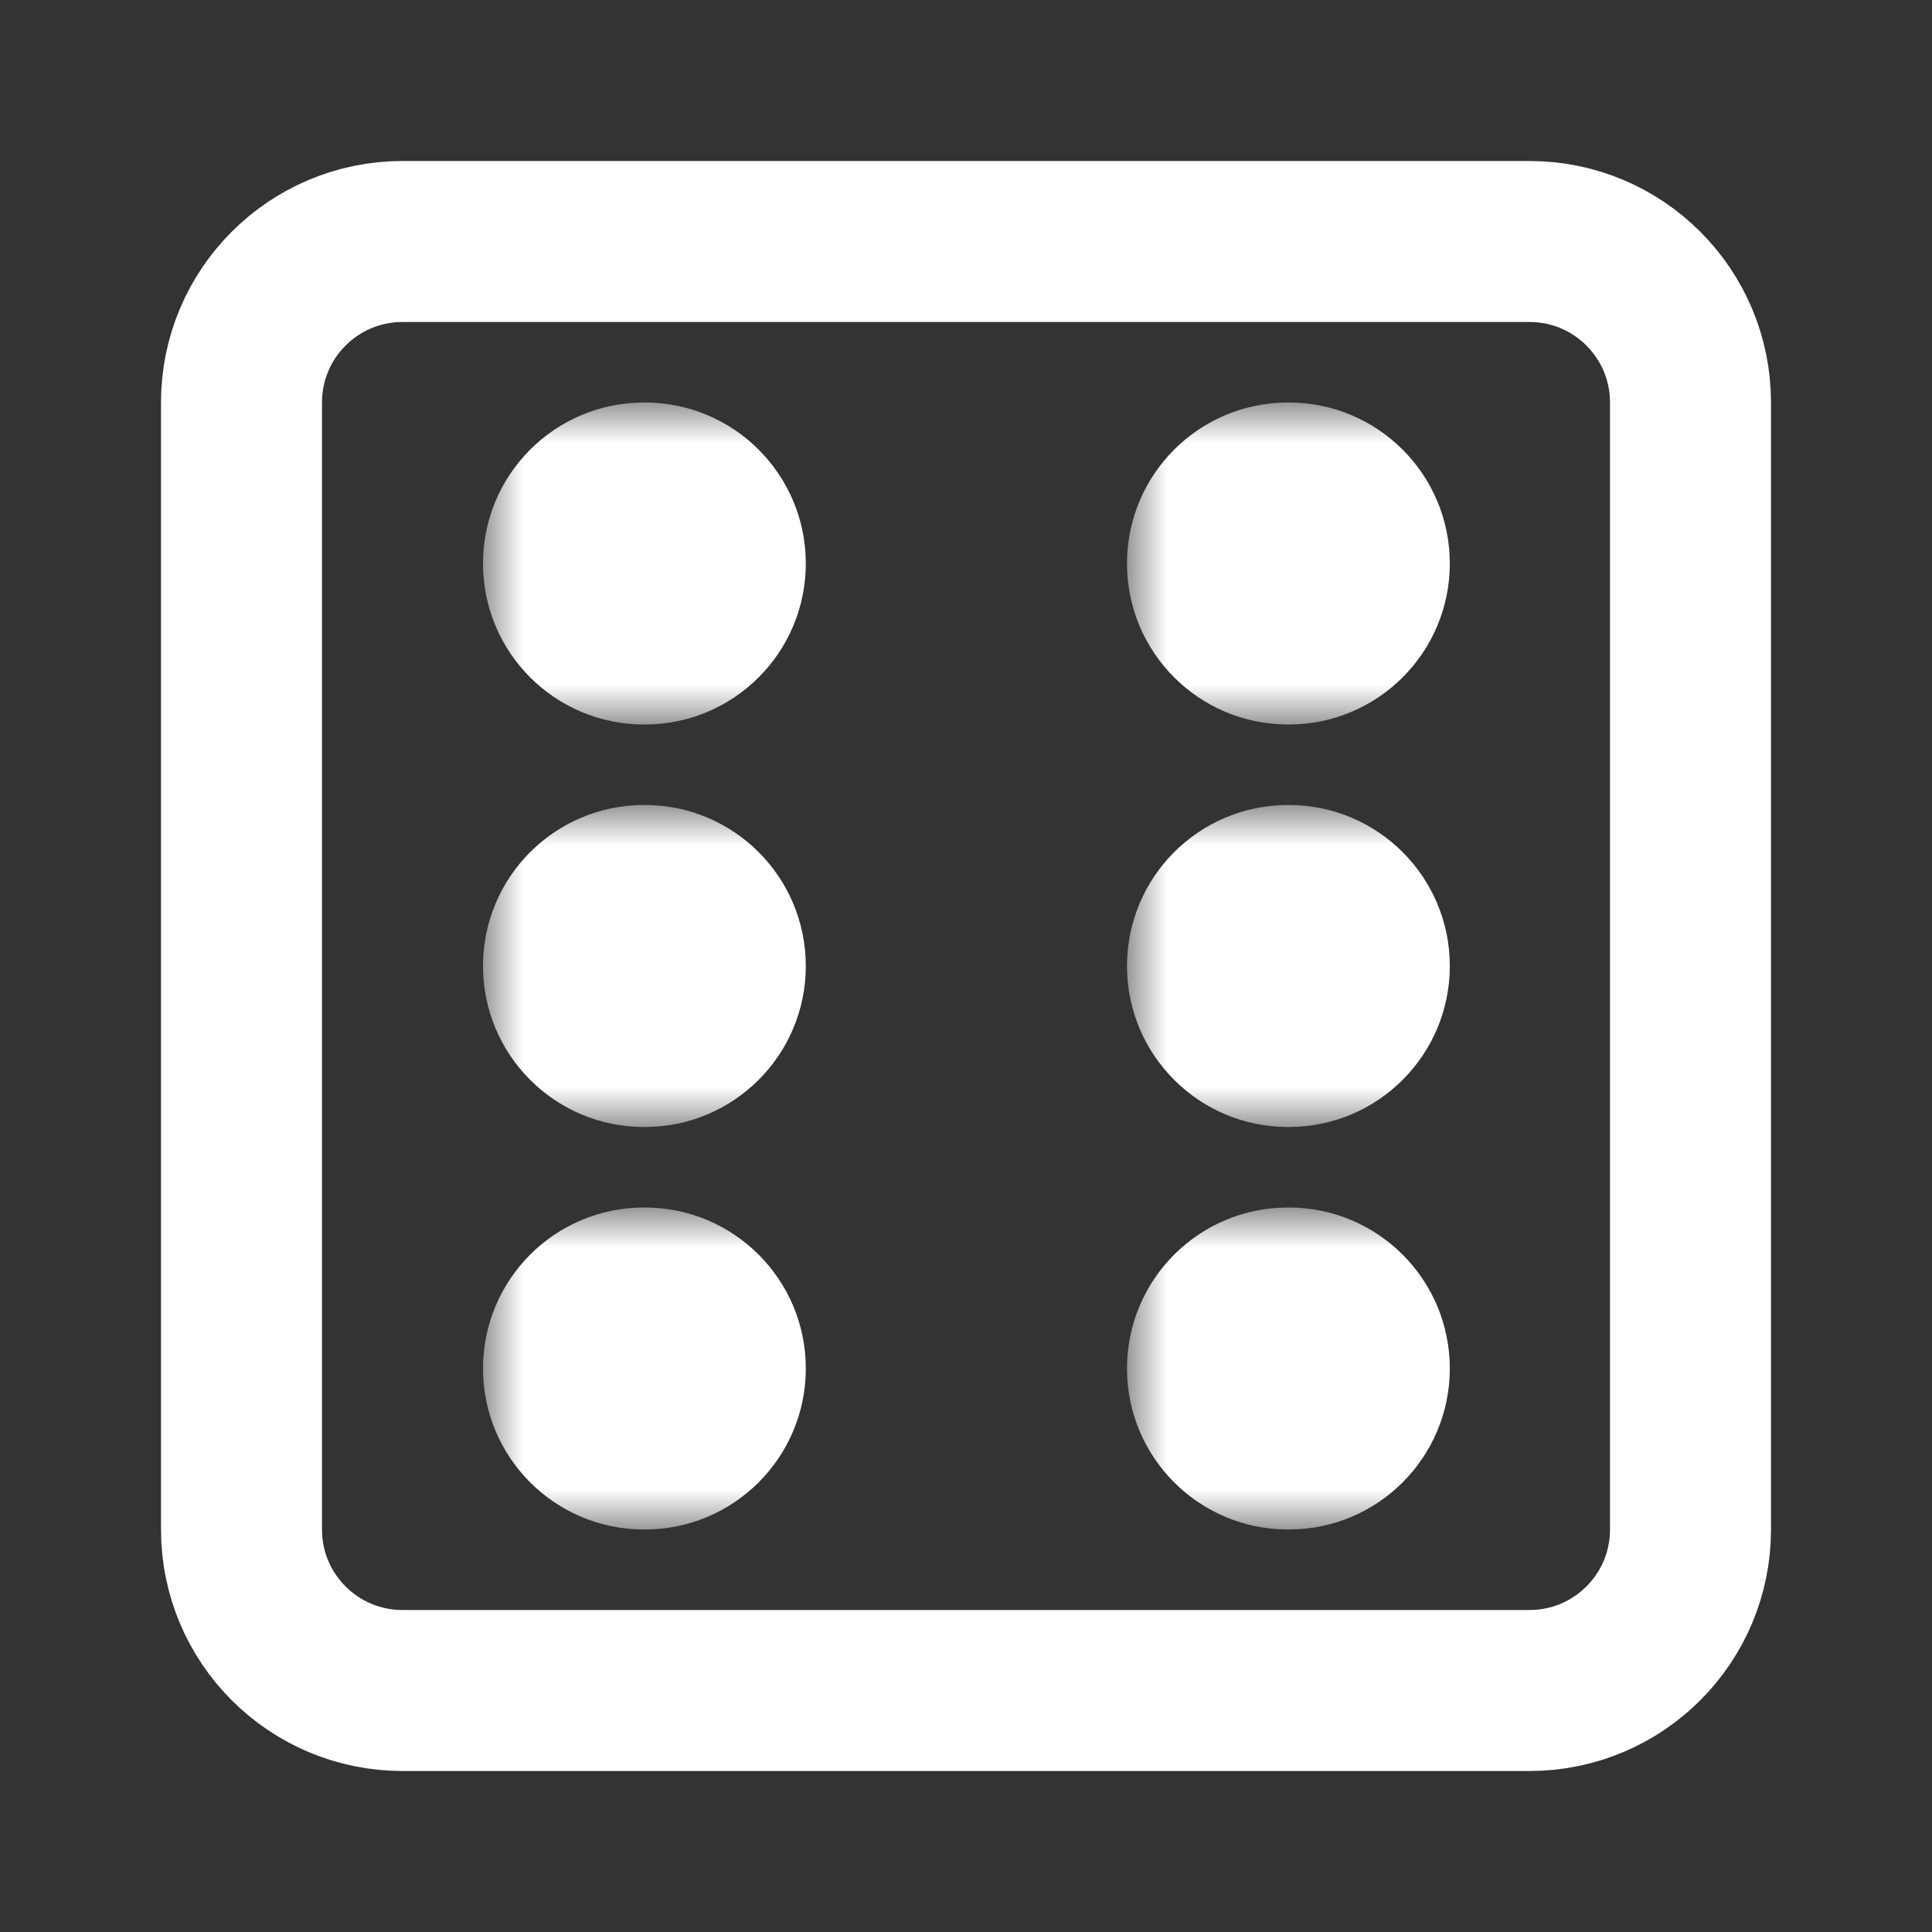 <svg width="24" height="24" viewBox="0 0 24 24" fill="none" xmlns="http://www.w3.org/2000/svg">
<rect x="0" y="0" width="24" height="24" fill="#333333" stroke="none"/>
<path d="M19 3H5C3.895 3 3 3.895 3 5V19C3 20.105 3.895 21 5 21H19C20.105 21 21 20.105 21 19V5C21 3.895 20.105 3 19 3Z" stroke="white" stroke-width="2" stroke-linecap="round" stroke-linejoin="round"/>
<mask id="path-2-outside-1_130_3608" maskUnits="userSpaceOnUse" x="14" y="5" width="5" height="4" fill="black">
<rect fill="white" x="14" y="5" width="5" height="4"/>
<path d="M16 7H16.01Z"/>
</mask>
<path d="M16 5C14.895 5 14 5.895 14 7C14 8.105 14.895 9 16 9V5ZM16.01 9C17.115 9 18.01 8.105 18.01 7C18.01 5.895 17.115 5 16.01 5V9ZM16 9H16.01V5H16V9Z" fill="white" mask="url(#path-2-outside-1_130_3608)"/>
<mask id="path-4-outside-2_130_3608" maskUnits="userSpaceOnUse" x="14" y="10" width="5" height="4" fill="black">
<rect fill="white" x="14" y="10" width="5" height="4"/>
<path d="M16 12H16.01Z"/>
</mask>
<path d="M16 10C14.895 10 14 10.895 14 12C14 13.105 14.895 14 16 14V10ZM16.01 14C17.115 14 18.01 13.105 18.01 12C18.01 10.895 17.115 10 16.01 10V14ZM16 14H16.01V10H16V14Z" fill="white" mask="url(#path-4-outside-2_130_3608)"/>
<mask id="path-6-outside-3_130_3608" maskUnits="userSpaceOnUse" x="14" y="15" width="5" height="4" fill="black">
<rect fill="white" x="14" y="15" width="5" height="4"/>
<path d="M16 17H16.01Z"/>
</mask>
<path d="M16 15C14.895 15 14 15.895 14 17C14 18.105 14.895 19 16 19V15ZM16.01 19C17.115 19 18.01 18.105 18.01 17C18.01 15.895 17.115 15 16.01 15V19ZM16 19H16.01V15H16V19Z" fill="white" mask="url(#path-6-outside-3_130_3608)"/>
<mask id="path-8-outside-4_130_3608" maskUnits="userSpaceOnUse" x="6" y="5" width="5" height="4" fill="black">
<rect fill="white" x="6" y="5" width="5" height="4"/>
<path d="M8 7H8.01Z"/>
</mask>
<path d="M8 5C6.895 5 6 5.895 6 7C6 8.105 6.895 9 8 9V5ZM8.01 9C9.115 9 10.01 8.105 10.01 7C10.01 5.895 9.115 5 8.01 5V9ZM8 9H8.01V5H8V9Z" fill="white" mask="url(#path-8-outside-4_130_3608)"/>
<mask id="path-10-outside-5_130_3608" maskUnits="userSpaceOnUse" x="6" y="10" width="5" height="4" fill="black">
<rect fill="white" x="6" y="10" width="5" height="4"/>
<path d="M8 12H8.01Z"/>
</mask>
<path d="M8 10C6.895 10 6 10.895 6 12C6 13.105 6.895 14 8 14V10ZM8.01 14C9.115 14 10.01 13.105 10.01 12C10.01 10.895 9.115 10 8.01 10V14ZM8 14H8.01V10H8V14Z" fill="white" mask="url(#path-10-outside-5_130_3608)"/>
<mask id="path-12-outside-6_130_3608" maskUnits="userSpaceOnUse" x="6" y="15" width="5" height="4" fill="black">
<rect fill="white" x="6" y="15" width="5" height="4"/>
<path d="M8 17H8.01Z"/>
</mask>
<path d="M8 15C6.895 15 6 15.895 6 17C6 18.105 6.895 19 8 19V15ZM8.01 19C9.115 19 10.01 18.105 10.01 17C10.01 15.895 9.115 15 8.01 15V19ZM8 19H8.01V15H8V19Z" fill="white" mask="url(#path-12-outside-6_130_3608)"/>
</svg>
